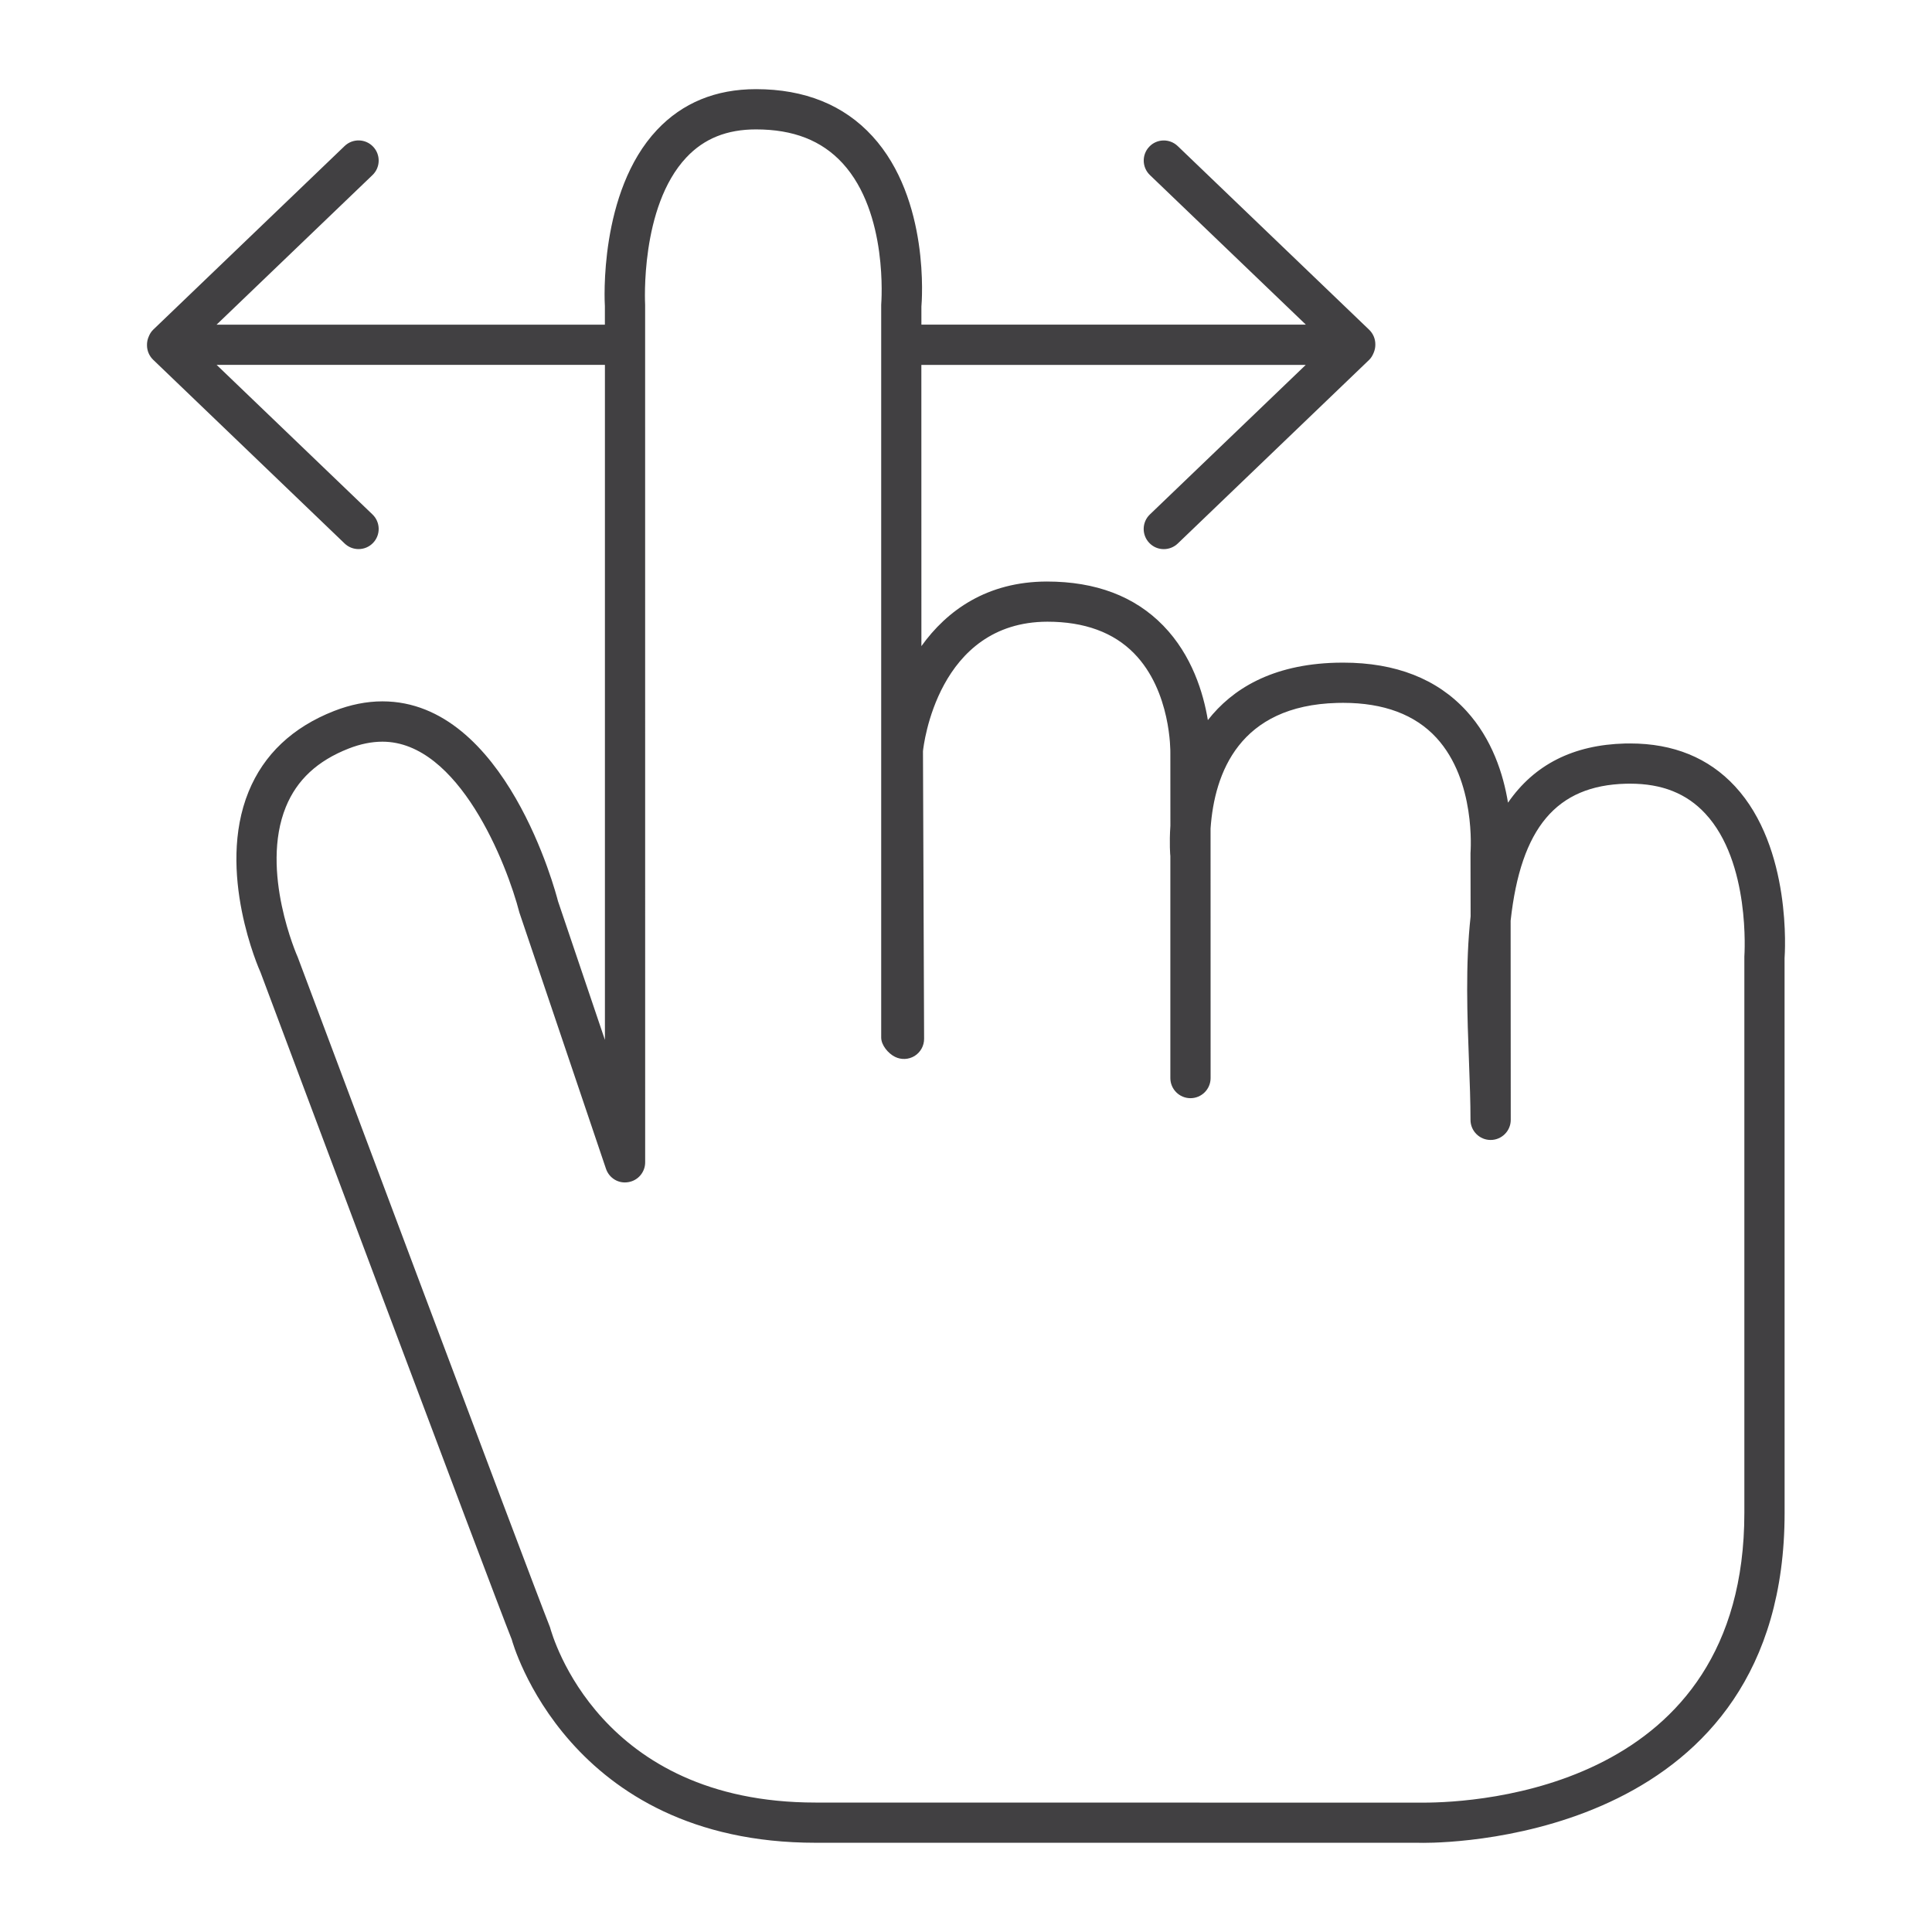 <?xml version="1.0" encoding="utf-8"?>
<!-- Generator: Adobe Illustrator 16.0.0, SVG Export Plug-In . SVG Version: 6.00 Build 0)  -->
<!DOCTYPE svg PUBLIC "-//W3C//DTD SVG 1.1//EN" "http://www.w3.org/Graphics/SVG/1.1/DTD/svg11.dtd">
<svg version="1.1" id="Layer_1" xmlns="http://www.w3.org/2000/svg" xmlns:xlink="http://www.w3.org/1999/xlink" x="0px" y="0px"
	 width="48px" height="48px" viewBox="0 0 48 48" enable-background="new 0 0 48 48" xml:space="preserve">
<path fill="#414042" d="M43.105,19.535c-0.655-0.707-1.531-1.064-2.604-1.064l-0.126,0.001c-1.283,0.033-2.255,0.521-2.909,1.47
	c-0.116-0.709-0.395-1.581-1.034-2.28c-0.727-0.795-1.757-1.199-3.061-1.199l-0.177,0.002c-1.601,0.043-2.583,0.657-3.185,1.426
	c-0.11-0.667-0.392-1.611-1.109-2.348c-0.707-0.727-1.675-1.095-2.891-1.095c-1.484,0.003-2.48,0.715-3.117,1.605l-0.001-6.987h9.55
	l-3.873,3.716c-0.199,0.191-0.205,0.508-0.014,0.707c0.098,0.103,0.229,0.154,0.36,0.154c0.125,0,0.249-0.046,0.347-0.139
	l4.756-4.564c0.048-0.046,0.085-0.108,0.111-0.174c0.026-0.061,0.042-0.128,0.042-0.199c0-0.002-0.001-0.004-0.001-0.007
	c0-0.002,0.001-0.004,0.001-0.007c0-0.136-0.056-0.267-0.154-0.361l-4.756-4.563c-0.199-0.191-0.517-0.185-0.706,0.015
	C28.364,3.842,28.37,4.159,28.57,4.35l3.873,3.715h-9.551V7.616c0.01-0.108,0.218-2.666-1.217-4.232
	c-0.71-0.776-1.683-1.169-2.893-1.169c-1,0-1.826,0.34-2.458,1.011c-1.451,1.541-1.303,4.292-1.296,4.379v0.461H5.381L9.254,4.35
	C9.454,4.159,9.46,3.842,9.269,3.643c-0.191-0.2-0.508-0.206-0.707-0.015L3.806,8.191C3.757,8.238,3.718,8.301,3.692,8.37
	c-0.026,0.06-0.04,0.126-0.04,0.196c0,0.002,0.001,0.004,0.001,0.006c0,0.002-0.001,0.004-0.001,0.006
	c0,0.136,0.056,0.267,0.154,0.361l4.756,4.564c0.097,0.093,0.222,0.139,0.346,0.139c0.131,0,0.263-0.051,0.361-0.154
	c0.191-0.199,0.185-0.516-0.015-0.707L5.382,9.065h9.647v16.771l-1.166-3.447c-0.051-0.203-1.298-4.964-4.362-4.964
	c-0.392,0-0.796,0.081-1.201,0.239c-1.031,0.404-1.746,1.079-2.124,2.005c-0.812,1.99,0.263,4.418,0.297,4.49
	c0.233,0.623,5.723,15.278,6.242,16.576c0.013,0.051,1.383,5.048,7.548,5.048H35.21l0.154,0.002c0.919,0,8.974-0.23,8.974-8.197
	l-0.001-13.783C44.345,23.695,44.526,21.067,43.105,19.535z M43.338,23.769v13.82c0,6.851-6.642,7.197-7.974,7.197L20.26,44.784
	c-5.37,0-6.531-4.125-6.596-4.358c-0.535-1.347-6.197-16.463-6.267-16.646c-0.01-0.021-0.946-2.134-0.295-3.732
	c0.274-0.672,0.785-1.147,1.562-1.451c0.289-0.113,0.57-0.17,0.837-0.17c1.899,0,3.093,3.04,3.404,4.248l2.15,6.362
	c0.078,0.232,0.31,0.376,0.555,0.333c0.242-0.039,0.419-0.248,0.419-0.493L16.028,7.574c-0.001-0.024-0.132-2.434,1.025-3.663
	c0.441-0.469,1.007-0.696,1.729-0.696c0.929,0,1.632,0.275,2.152,0.841c1.137,1.239,0.963,3.451,0.959,3.516v18.205
	c0,0.189,0.173,0.396,0.343,0.48c0.155,0.077,0.339,0.069,0.487-0.022c0.147-0.092,0.237-0.253,0.236-0.427l-0.028-7.145
	c0.013-0.131,0.36-3.21,3.091-3.217c0.919,0,1.644,0.265,2.155,0.788c0.922,0.941,0.9,2.439,0.9,2.466l0.001,1.815
	c-0.03,0.44-0.003,0.752-0.001,0.752v5.517c0,0.276,0.224,0.5,0.5,0.5s0.5-0.224,0.5-0.5v-0.028c0,0,0-0.001,0-0.002l-0.001-6.17
	c0.096-1.387,0.719-3.055,3.144-3.12l0.149-0.002c1.009,0,1.789,0.292,2.319,0.869c0.983,1.071,0.849,2.805,0.846,2.866l0.003,1.569
	c-0.132,1.195-0.083,2.486-0.04,3.626c0.019,0.512,0.037,0.996,0.037,1.43c0,0.276,0.224,0.5,0.5,0.5s0.5-0.224,0.5-0.5
	c0-0.007,0-0.013,0-0.02l-0.003-4.927c0.254-2.31,1.139-3.36,2.867-3.404l0.101-0.001c0.793,0,1.403,0.243,1.867,0.742
	C43.494,21.422,43.341,23.708,43.338,23.769z"/>
</svg>
